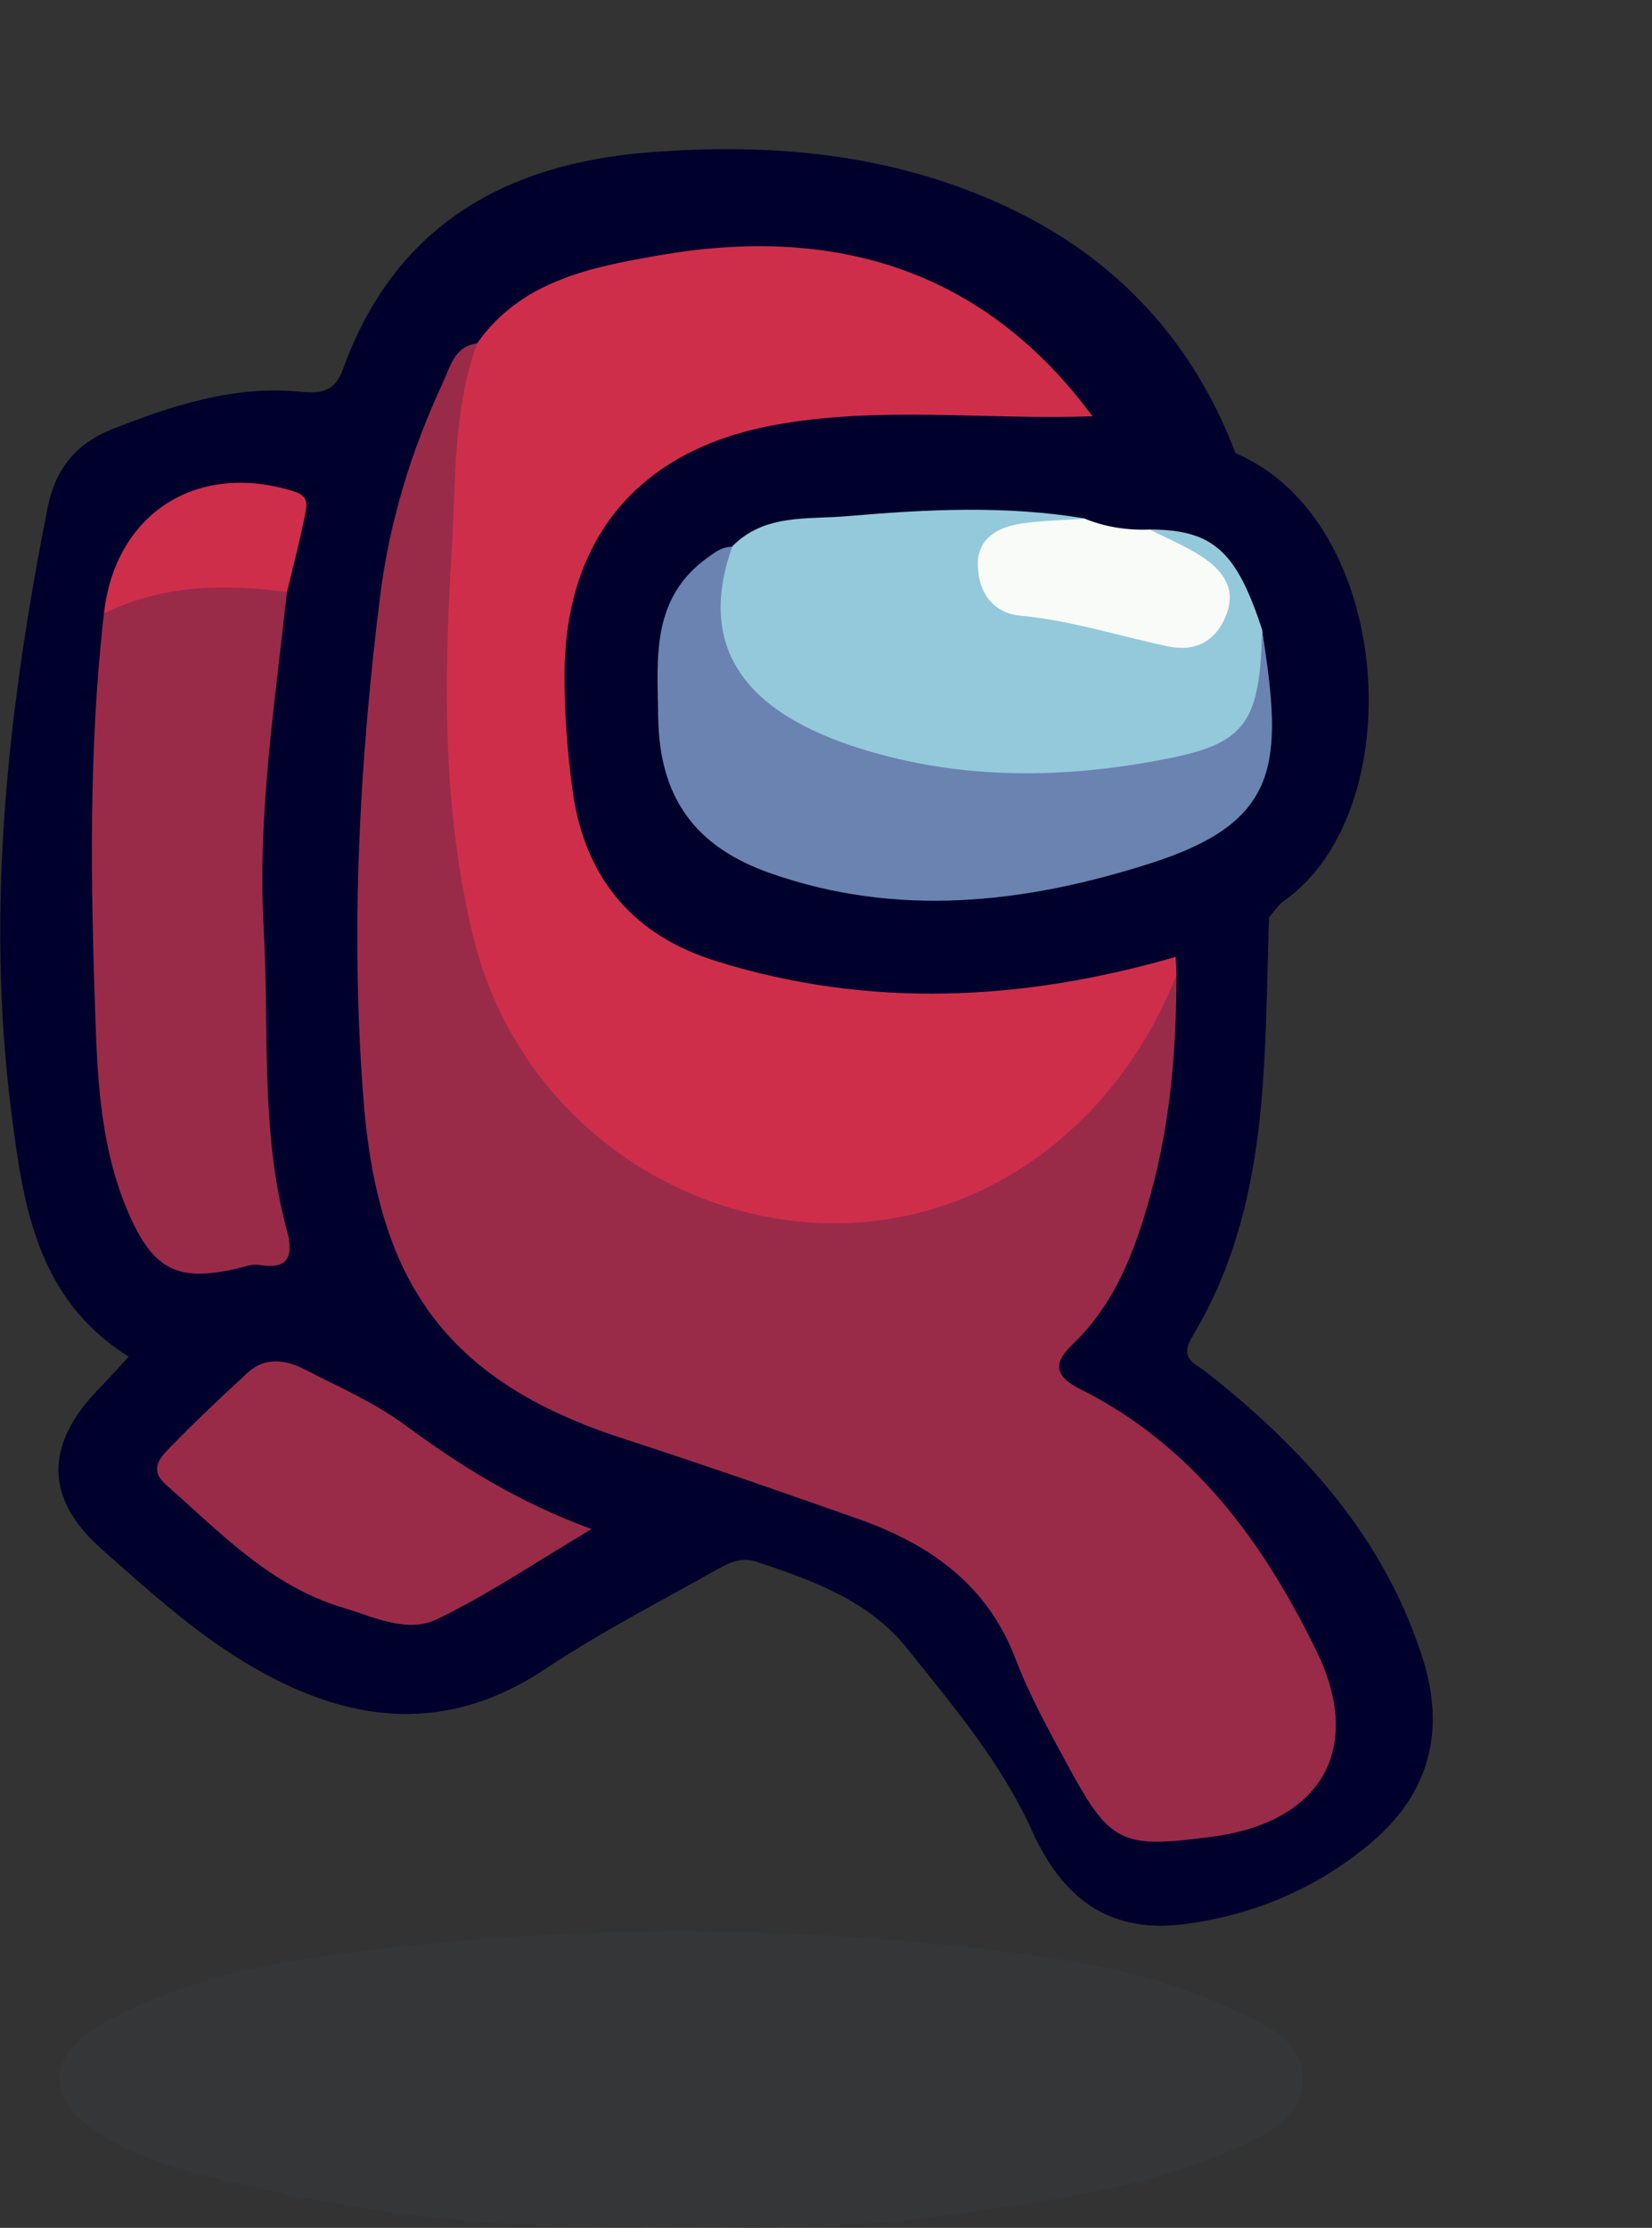 <?xml version="1.0" encoding="UTF-8"?>
<svg id="Layer_1" data-name="Layer 1" xmlns="http://www.w3.org/2000/svg" width="133.5" height="180" viewBox="0 0 133.5 180">
  <rect x="0" y="0" width="133.5" height="180" fill="#333333" stroke="none"/>
  <defs>
    <style>
      .cls-1 {
        fill: #373b3c;
        opacity: .5;
      }

      .cls-2 {
        fill: #f9fbf9;
      }

      .cls-3 {
        fill: #6a83b0;
      }

      .cls-4 {
        fill: #992b49;
      }

      .cls-5 {
        fill: #cf2e4a;
      }

      .cls-6 {
        fill: #94c9db;
      }

      .cls-7 {
        fill: #00002c;
      }
    </style>
  </defs>
  <path class="cls-7" d="M102.55,74.16c-.4,11.56,.12,23.3-6.16,33.76-1.15,1.92,.13,2.18,1.22,3.04,7.75,6.13,14.2,13.24,17.32,22.9,1.95,6.04,.56,11.11-4.24,15.12-4.3,3.59-9.37,5.74-14.9,6.47-5.75,.76-9.72-1.62-12.39-7.53-2.51-5.55-6.39-10.09-10.11-14.75-3.08-3.86-7.62-5.47-12.14-6.99-1.24-.41-2.25,.09-3.19,.62-4.67,2.62-9.44,5.08-13.89,8.04-8.74,5.82-17.1,4.07-25.15-1.07-3.86-2.47-7.32-5.61-10.77-8.67-4.57-4.06-4.52-8.43-.15-12.9,.77-.79,1.5-1.62,2.4-2.59-7.47-4.67-8.55-12.36-9.5-19.9-2.08-16.39-.23-32.6,2.95-48.7,.61-3.08,2.27-5.16,5.19-6.32,4.89-1.94,9.87-3.56,15.22-3.04,1.69,.17,2.81,0,3.46-1.83,4.15-11.5,12.99-16.57,24.62-17.5,9.94-.8,19.71,.06,28.89,4.33,8.88,4.12,15.13,10.79,18.62,19.98-3.92-.21-7.62-1.51-11.4-2.38-2.58-1.76-4.43-4.3-6.82-6.29-10.84-9.05-28.11-8.34-38.77-2.79-1.57,.82-2.67,2.22-3.98,3.34-1.85,1.49-2.58,3.66-3.34,5.75-2.69,7.43-4.18,15.04-4.72,23-.44,6.47-.74,12.97-.87,19.41-.14,6.77-.13,13.68,1.81,20.4,2.67,9.24,8.84,14.81,17.63,17.85,6.49,2.24,13.08,4.17,19.54,6.48,6.43,2.31,11.39,5.99,14.16,12.44,1.37,3.21,3.1,6.27,4.69,9.38,1.53,3,3.75,4.51,7.21,4.18,1.61-.16,3.24-.1,4.82-.55,6.55-1.87,8.8-6.04,5.96-12.25-4.01-8.76-9.58-16.33-18.21-21.22-3.22-1.82-3.52-3.12-1.18-5.85,4.25-4.96,5.99-10.93,6.88-17.14,.55-3.8,1.18-7.65,1.02-11.54,.07-.6,.24-1.16,.55-1.68,2.38-1.5,4.45-3.82,7.74-2.99Z"/>
  <path class="cls-1" d="M55.23,179.9c-13.53,.48-26.84-.96-39.92-4.47-2.42-.65-4.74-1.53-6.88-2.8-4.85-2.88-4.88-6.49,.09-9.24,5.28-2.92,11.12-4.4,17.02-5.24,19.71-2.81,39.47-2.79,59.18,.01,5.4,.77,10.74,2.17,15.7,4.56,2.24,1.08,4.81,2.28,4.86,5.15,.05,3.05-2.53,4.38-4.94,5.48-7.57,3.47-15.74,4.48-23.86,5.62-7.04,.99-14.15,1.18-21.26,.92Z"/>
  <path class="cls-7" d="M88.27,33.63c3.98,.52,8.03,.75,11.56,2.98,12.9,5.46,14.23,28.96,3.92,36.18-.49,.34-.81,.91-1.22,1.37-2.52,1.05-5.03,2.09-7.55,3.14-.55,1.11-1.58,1.55-2.68,1.85-10.57,2.82-21.25,3.3-31.81,.37-11.26-3.12-14.87-7.86-15.77-19.43-.23-2.99-.34-6.01,0-8.98,.97-8.41,5.72-14.16,13.59-16.72,9.31-3.03,19.01-1.81,28.59-1.38,.48,.02,.92,.37,1.35,.62Z"/>
  <path class="cls-4" d="M95.07,78.8c0,6-.49,11.93-2.1,17.74-1.24,4.49-2.84,8.78-6.31,12.09-1.61,1.54-1.41,2.58,.63,3.6,9.13,4.57,14.82,12.37,19.12,21.22,3.83,7.88,.32,13.78-8.4,14.94-7.47,.99-8.28,.62-11.85-5.99-1.48-2.74-3-5.49-4.1-8.39-2.29-6.01-6.94-9.24-12.66-11.27-6.33-2.24-12.68-4.44-19.07-6.52-14.51-4.71-19.85-12.88-20.97-27.53-1.04-13.55-.32-27.13,1.37-40.62,.75-5.93,2.51-11.68,5.05-17.13,.6-1.29,.92-2.94,2.77-3.2,.33,.56,.49,1.2,.33,1.8-1.89,7.48-1.08,15.17-1.61,22.74-.63,9.07,.08,18.22,3.12,26.98,3.77,10.86,13.24,17.34,24.71,17.95,13.06,.69,22.02-4.86,27.79-16.27,.46-.91,.61-2.29,2.18-2.14Z"/>
  <path class="cls-5" d="M95.07,78.8c-2.38,5.9-6.01,10.89-11.16,14.64-16.64,12.15-40.69,2.74-45.68-17.81-2.47-10.19-2.37-20.51-1.74-30.87,.35-5.71,.09-11.5,2.06-17.01,3.57-5.11,9.32-6.18,14.71-7.12,14.04-2.45,26.18,1.03,35.02,13-8.58,.32-17.21-.86-25.75,.72-10.96,2.02-16.93,9.2-16.91,20.28,0,3.11,.23,6.2,.66,9.3,.98,7.09,4.96,11.66,11.58,13.72,12.37,3.86,24.79,3.24,37.15-.34,.02,.5,.05,1,.07,1.5Z"/>
  <path class="cls-4" d="M23.19,47.83c-.98,9.02-2.39,18.04-1.88,27.13,.46,8.17-.3,16.44,1.88,24.48,.51,1.88,.24,3.19-2.24,2.76-.57-.1-1.22,.16-1.82,.3-4.76,1.09-6.72,.11-8.7-4.39-2.21-5.01-2.54-10.43-2.72-15.73-.38-10.94-.56-21.91,.69-32.83,3.22-3.24,9.8-4.01,14.79-1.73Z"/>
  <path class="cls-4" d="M47.81,123.54c-4.62,2.74-8.42,5.33-12.51,7.29-2.42,1.16-5.12-.2-7.62-.95-5.84-1.75-9.89-6.07-14.28-9.93-1.3-1.15-.55-2.08,.18-2.84,2.08-2.14,4.25-4.2,6.45-6.22,1.38-1.26,3.03-1.05,4.54-.27,2.76,1.42,5.67,2.68,8.15,4.51,4.44,3.26,9.03,6.19,15.08,8.41Z"/>
  <path class="cls-5" d="M23.19,47.83c-5.08-.67-10.06-.59-14.79,1.73,.91-8.1,7.53-12.31,15.35-9.86,1.32,.42,1.03,1.23,.88,1.99-.41,2.06-.95,4.1-1.44,6.14Z"/>
  <path class="cls-6" d="M92.9,42.78c5.12,.02,7.02,1.72,9.1,8.12,.93,7.8-.55,10.01-7.99,11.47-7.54,1.48-15.1,1.32-22.61-.24-4.5-.93-8.4-3.05-11.56-6.45-3.12-3.35-3.37-7.65-.68-11.52,2.62-2.68,6.1-2.17,9.34-2.46,6.39-.55,12.79-.88,19.17,.19-1.25,1.38-3.05,.77-4.55,1.27-1.32,.44-2.76,.83-2.81,2.54-.05,1.58,1.06,2.71,2.41,2.97,4.03,.76,7.97,1.88,12,2.56,1.41,.24,2.74-.48,3.24-1.99,.46-1.4-.48-2.31-1.35-3.24-1.13-1.21-3.48-1.02-3.72-3.24Z"/>
  <path class="cls-3" d="M59.17,44.17c-3.59,10.12,3.69,14.74,12.89,17.02,7.38,1.83,15,1.58,22.5,.06,6.08-1.23,7.28-2.94,7.43-10.34,1.72,10.86,1.49,15.5-9.1,18.87-10.12,3.22-20.35,4.38-30.65,.77-6.12-2.15-8.96-6.15-9.05-12.6-.07-4.72-.61-9.59,3.98-12.89,.62-.45,1.19-.89,1.99-.88Z"/>
  <path class="cls-2" d="M92.9,42.78c1.39,.71,2.86,1.31,4.17,2.16,1.62,1.06,2.85,2.47,2.06,4.65-.81,2.2-2.51,3.1-4.71,2.64-3.99-.84-7.87-2.1-11.97-2.49-2.34-.23-3.43-2.04-3.43-4.19,0-2.07,1.65-2.96,3.48-3.24,1.71-.26,3.45-.28,5.17-.4,1.68,.68,3.42,.94,5.22,.88Z"/>
</svg>